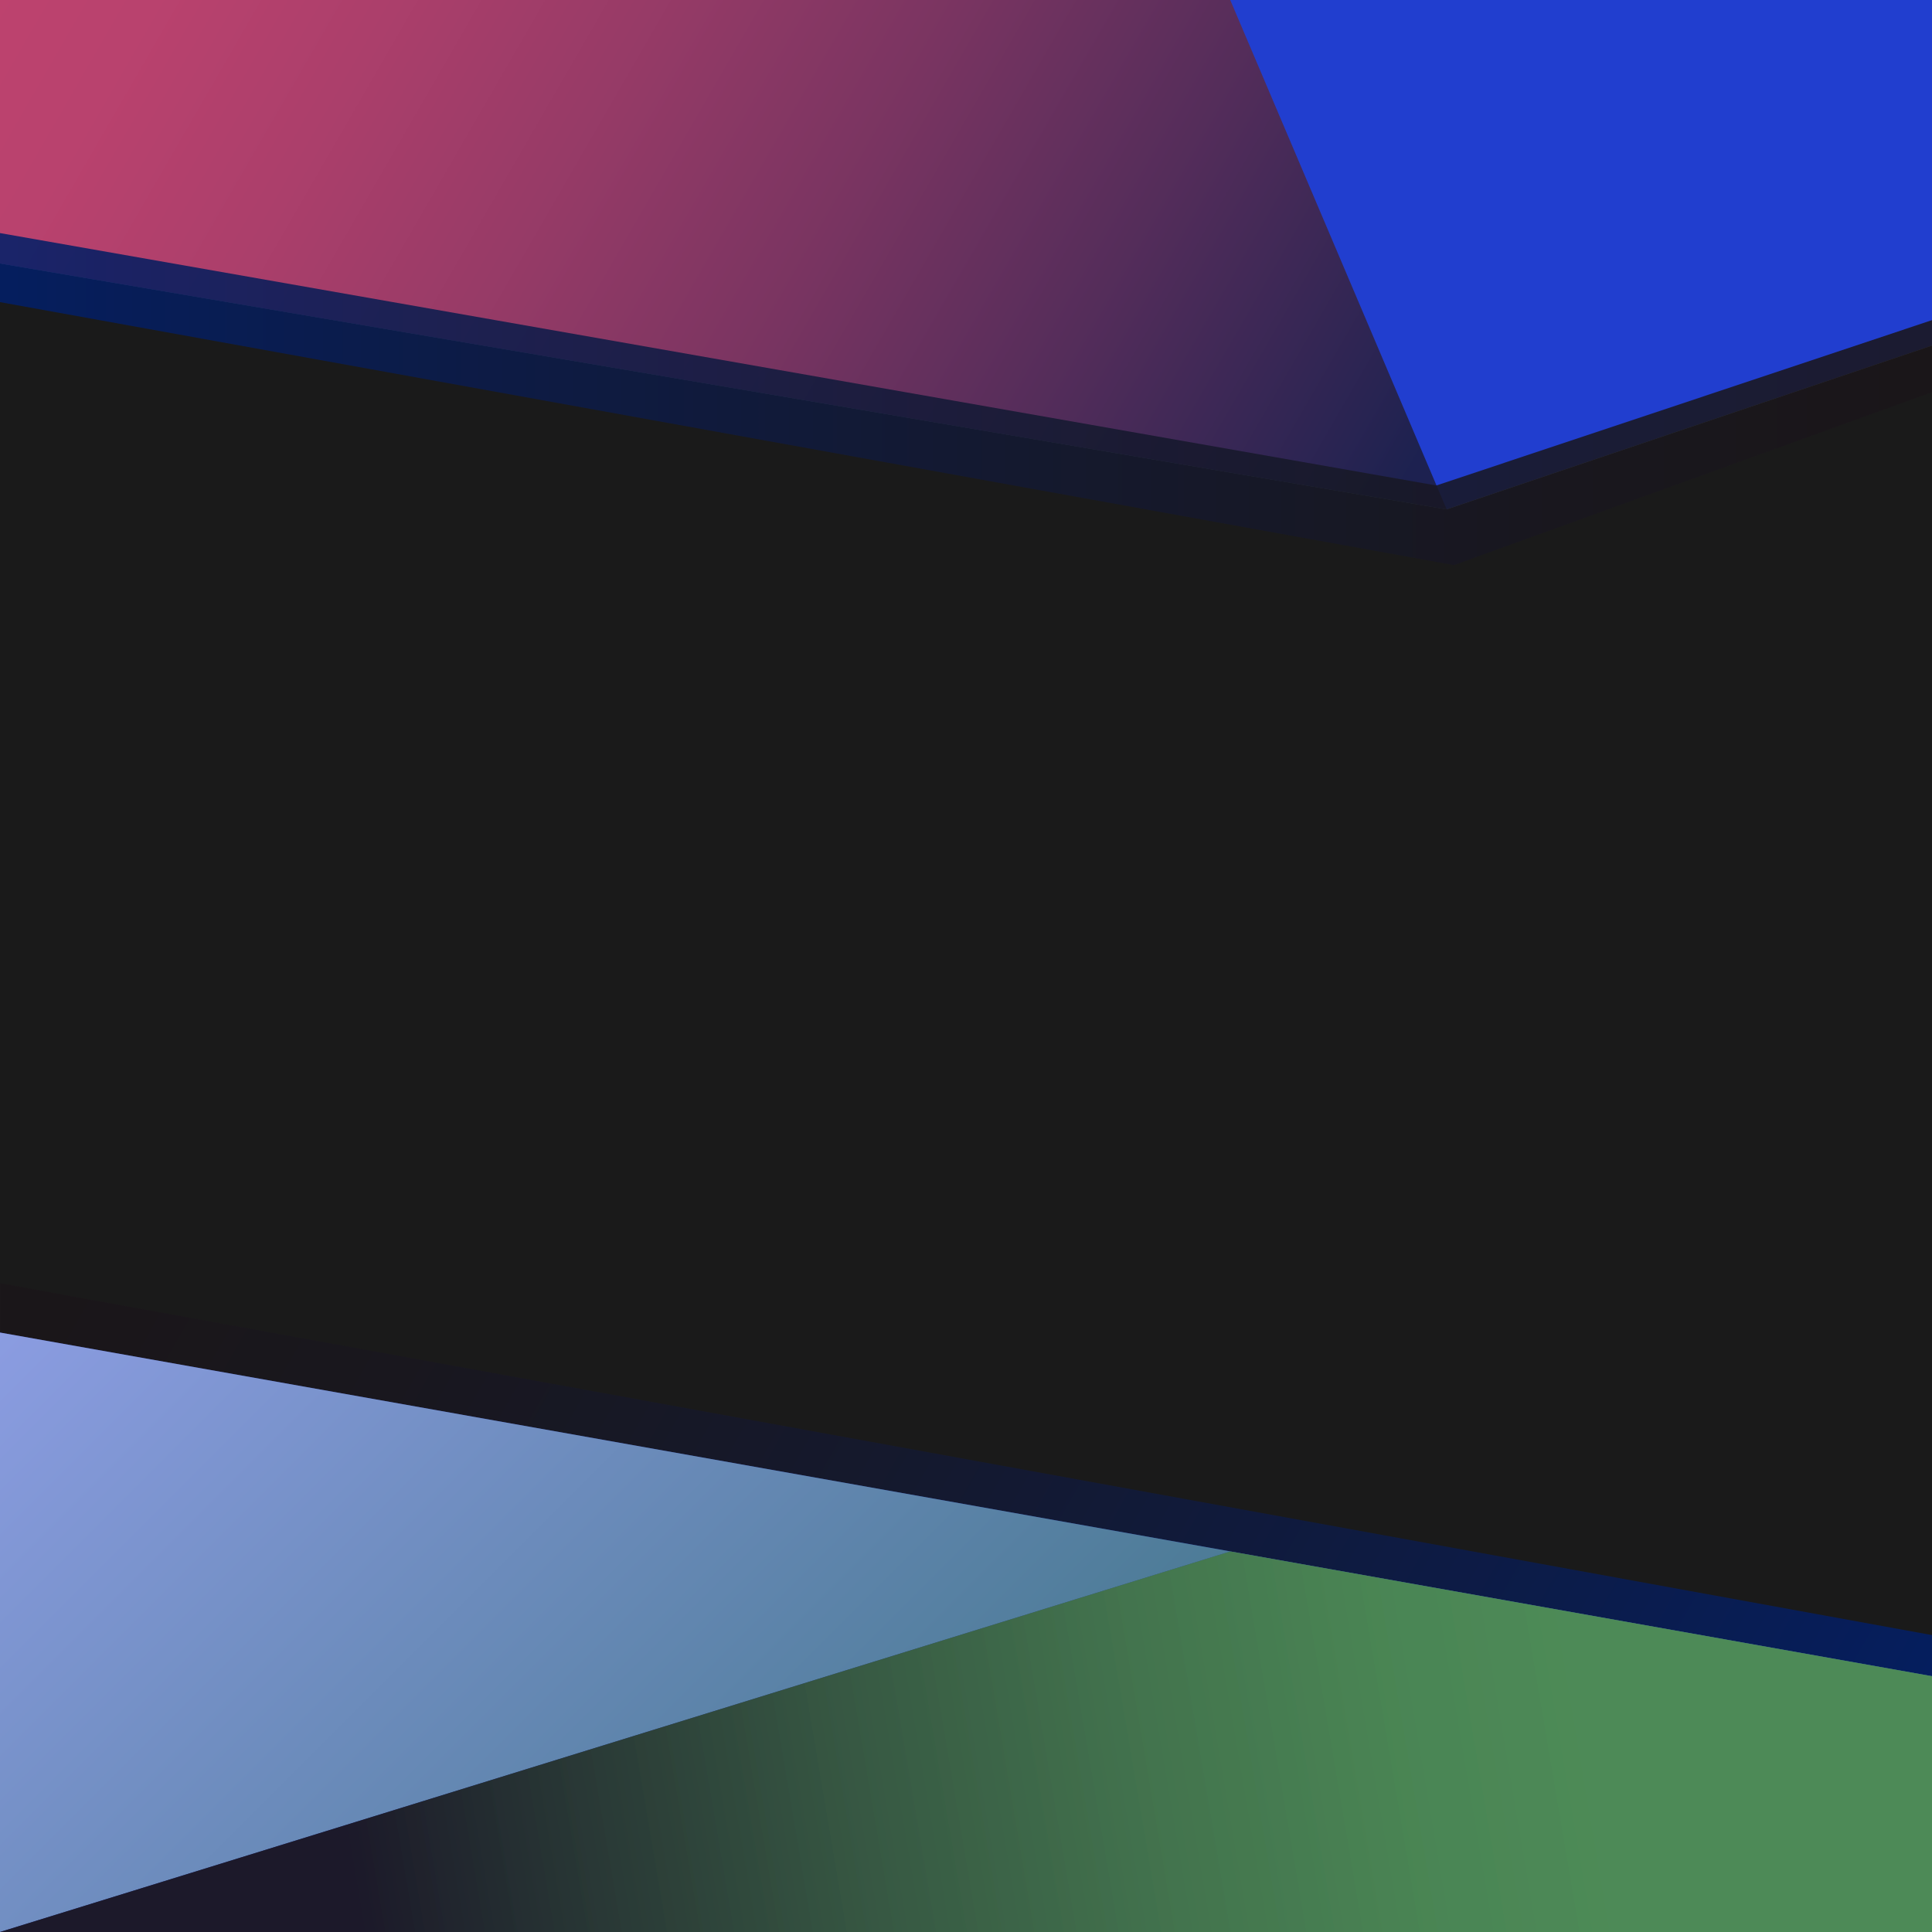 <?xml version="1.0" encoding="utf-8"?>
<!-- Generator: Adobe Illustrator 27.5.0, SVG Export Plug-In . SVG Version: 6.00 Build 0)  -->
<svg version="1.1" xmlns="http://www.w3.org/2000/svg" xmlns:xlink="http://www.w3.org/1999/xlink" x="0px" y="0px"
	 viewBox="0 0 1200 1200" style="enable-background:new 0 0 1200 1200;" xml:space="preserve">
<g id="Bg">
	<rect x="0" y="0" style="fill:#1A1A1A;" width="1200" height="1200"/>
</g>
<g id="Objects">
	<g>
		<polygon style="fill:#B6D21B;" points="1200,0 1200,214.633 898.542,316.35 0,163.638 0,0 		"/>
		<g>
			<defs>
				<filter id="Adobe_OpacityMaskFilter" filterUnits="userSpaceOnUse" x="764.185" y="0" width="435.815" height="316.353">
					<feFlood  style="flood-color:white;flood-opacity:1" result="back"/>
					<feBlend  in="SourceGraphic" in2="back" mode="normal"/>
				</filter>
			</defs>
			<mask maskUnits="userSpaceOnUse" x="764.185" y="0" width="435.815" height="316.353" id="SVGID_1_">
				<g style="filter:url(#Adobe_OpacityMaskFilter);">
					<defs>
						
							<filter id="Adobe_OpacityMaskFilter_00000129184356978240720000000004633956310530967195_" filterUnits="userSpaceOnUse" x="764.185" y="0" width="435.815" height="316.353">
							<feFlood  style="flood-color:white;flood-opacity:1" result="back"/>
							<feBlend  in="SourceGraphic" in2="back" mode="normal"/>
						</filter>
					</defs>
					<mask maskUnits="userSpaceOnUse" x="764.185" y="0" width="435.815" height="316.353" id="SVGID_1_">
						<g style="filter:url(#Adobe_OpacityMaskFilter_00000129184356978240720000000004633956310530967195_);">
						</g>
					</mask>
					
						<linearGradient id="SVGID_00000105406485911405763720000014547368540178753698_" gradientUnits="userSpaceOnUse" x1="812.802" y1="276.608" x2="1171.585" y2="-82.175">
						<stop  offset="0" style="stop-color:#000000"/>
						<stop  offset="1" style="stop-color:#FFFFFF"/>
					</linearGradient>
					<polygon style="mask:url(#SVGID_1_);fill:url(#SVGID_00000105406485911405763720000014547368540178753698_);" points="
						898.581,316.353 1200,214.633 1200,0 764.185,0.002 					"/>
				</g>
			</mask>
			
				<linearGradient id="SVGID_00000130626020763324101100000003087467724460365988_" gradientUnits="userSpaceOnUse" x1="812.802" y1="276.608" x2="1171.585" y2="-82.175">
				<stop  offset="0" style="stop-color:#FFFFFF"/>
				<stop  offset="1" style="stop-color:#6FB353"/>
			</linearGradient>
			<polygon style="opacity:0.5;fill:url(#SVGID_00000130626020763324101100000003087467724460365988_);" points="898.581,316.353 
				1200,214.633 1200,0 764.185,0.002 			"/>
			<defs>
				
					<filter id="Adobe_OpacityMaskFilter_00000095325513773866611850000001584037386574445717_" filterUnits="userSpaceOnUse" x="0" y="0" width="898.426" height="316.353">
					<feFlood  style="flood-color:white;flood-opacity:1" result="back"/>
					<feBlend  in="SourceGraphic" in2="back" mode="normal"/>
				</filter>
			</defs>
			
				<mask maskUnits="userSpaceOnUse" x="0" y="0" width="898.426" height="316.353" id="SVGID_00000121981618208441831810000003134041713287184011_">
				<g style="filter:url(#Adobe_OpacityMaskFilter_00000095325513773866611850000001584037386574445717_);">
					<defs>
						
							<filter id="Adobe_OpacityMaskFilter_00000080902303196887535850000003797844571478177686_" filterUnits="userSpaceOnUse" x="0" y="0" width="898.426" height="316.353">
							<feFlood  style="flood-color:white;flood-opacity:1" result="back"/>
							<feBlend  in="SourceGraphic" in2="back" mode="normal"/>
						</filter>
					</defs>
					
						<mask maskUnits="userSpaceOnUse" x="0" y="0" width="898.426" height="316.353" id="SVGID_00000121981618208441831810000003134041713287184011_">
						<g style="filter:url(#Adobe_OpacityMaskFilter_00000080902303196887535850000003797844571478177686_);">
						</g>
					</mask>
					
						<linearGradient id="SVGID_00000064353868236185096450000015254641878728546720_" gradientUnits="userSpaceOnUse" x1="65.114" y1="-101.141" x2="1238.742" y2="576.454">
						<stop  offset="0" style="stop-color:#000000"/>
						<stop  offset="1" style="stop-color:#F7F7F7"/>
					</linearGradient>
					
						<polygon style="mask:url(#SVGID_00000121981618208441831810000003134041713287184011_);fill:url(#SVGID_00000064353868236185096450000015254641878728546720_);" points="
						764.03,0.002 898.426,316.353 0,163.642 0.002,0 					"/>
				</g>
			</mask>
			
				<linearGradient id="SVGID_00000132083024189740812850000000852659336910103219_" gradientUnits="userSpaceOnUse" x1="65.114" y1="-101.141" x2="1238.742" y2="576.454">
				<stop  offset="0" style="stop-color:#FFFFFF"/>
				<stop  offset="1" style="stop-color:#6FB353"/>
			</linearGradient>
			<polygon style="opacity:0.4;fill:url(#SVGID_00000132083024189740812850000000852659336910103219_);" points="764.03,0.002 
				898.426,316.353 0,163.642 0.002,0 			"/>
		</g>
		<g>
			<polygon style="fill:#213ECF;" points="1200,0 1200,214.633 898.542,316.35 0,163.638 0,0 			"/>
			<defs>
				
					<filter id="Adobe_OpacityMaskFilter_00000009566372511148459520000012075672445341896374_" filterUnits="userSpaceOnUse" x="0" y="0" width="898.542" height="316.353">
					<feFlood  style="flood-color:white;flood-opacity:1" result="back"/>
					<feBlend  in="SourceGraphic" in2="back" mode="normal"/>
				</filter>
			</defs>
			
				<mask maskUnits="userSpaceOnUse" x="0" y="0" width="898.542" height="316.353" id="SVGID_00000038403091739762989720000017719928244543331976_">
				<g style="filter:url(#Adobe_OpacityMaskFilter_00000009566372511148459520000012075672445341896374_);">
					<defs>
						
							<filter id="Adobe_OpacityMaskFilter_00000051342257986297586320000001562651864801151407_" filterUnits="userSpaceOnUse" x="0" y="0" width="898.542" height="316.353">
							<feFlood  style="flood-color:white;flood-opacity:1" result="back"/>
							<feBlend  in="SourceGraphic" in2="back" mode="normal"/>
						</filter>
					</defs>
					
						<mask maskUnits="userSpaceOnUse" x="0" y="0" width="898.542" height="316.353" id="SVGID_00000038403091739762989720000017719928244543331976_">
						<g style="filter:url(#Adobe_OpacityMaskFilter_00000051342257986297586320000001562651864801151407_);">
						</g>
					</mask>
					
						<linearGradient id="SVGID_00000035515316648764897380000013625056041174128527_" gradientUnits="userSpaceOnUse" x1="65.126" y1="-101.162" x2="1238.881" y2="576.506">
						<stop  offset="0" style="stop-color:#000000"/>
						<stop  offset="0.109" style="stop-color:#060606"/>
						<stop  offset="0.261" style="stop-color:#191919"/>
						<stop  offset="0.44" style="stop-color:#373737"/>
						<stop  offset="0.636" style="stop-color:#606060"/>
						<stop  offset="0.663" style="stop-color:#666666"/>
					</linearGradient>
					
						<polygon style="mask:url(#SVGID_00000038403091739762989720000017719928244543331976_);fill:url(#SVGID_00000035515316648764897380000013625056041174128527_);" points="
						764.129,0.002 898.542,316.353 0,163.642 0.002,0 					"/>
				</g>
			</mask>
			
				<linearGradient id="SVGID_00000104704556168039991940000004752548038786084030_" gradientUnits="userSpaceOnUse" x1="65.126" y1="-101.162" x2="1238.881" y2="576.506">
				<stop  offset="0" style="stop-color:#FF4545"/>
				<stop  offset="0.064" style="stop-color:#F94444"/>
				<stop  offset="0.154" style="stop-color:#E64040"/>
				<stop  offset="0.26" style="stop-color:#C83A3A"/>
				<stop  offset="0.377" style="stop-color:#9F3132"/>
				<stop  offset="0.503" style="stop-color:#692628"/>
				<stop  offset="0.636" style="stop-color:#29191C"/>
				<stop  offset="0.663" style="stop-color:#1B1619"/>
			</linearGradient>
			<polygon style="opacity:0.7;fill:url(#SVGID_00000104704556168039991940000004752548038786084030_);" points="764.129,0.002 
				898.542,316.353 0,163.642 0.002,0 			"/>
		</g>
		<defs>
			
				<filter id="Adobe_OpacityMaskFilter_00000167386290190098308210000017115718015485795005_" filterUnits="userSpaceOnUse" x="0" y="144.768" width="1200" height="206.232">
				<feFlood  style="flood-color:white;flood-opacity:1" result="back"/>
				<feBlend  in="SourceGraphic" in2="back" mode="normal"/>
			</filter>
		</defs>
		
			<mask maskUnits="userSpaceOnUse" x="0" y="144.768" width="1200" height="206.232" id="SVGID_00000134219643600715798930000007912777840021766825_">
			<g style="filter:url(#Adobe_OpacityMaskFilter_00000167386290190098308210000017115718015485795005_);">
				<defs>
					
						<filter id="Adobe_OpacityMaskFilter_00000057119876822911340180000000092348584966745772_" filterUnits="userSpaceOnUse" x="0" y="144.768" width="1200" height="206.232">
						<feFlood  style="flood-color:white;flood-opacity:1" result="back"/>
						<feBlend  in="SourceGraphic" in2="back" mode="normal"/>
					</filter>
				</defs>
				
					<mask maskUnits="userSpaceOnUse" x="0" y="144.768" width="1200" height="206.232" id="SVGID_00000134219643600715798930000007912777840021766825_">
					<g style="filter:url(#Adobe_OpacityMaskFilter_00000057119876822911340180000000092348584966745772_);">
					</g>
				</mask>
				
					<linearGradient id="SVGID_00000098207979482141825920000004609667049148693423_" gradientUnits="userSpaceOnUse" x1="0" y1="247.884" x2="1200" y2="247.884">
					<stop  offset="0.001" style="stop-color:#FFFFFF"/>
					<stop  offset="0.129" style="stop-color:#CECECE"/>
					<stop  offset="0.308" style="stop-color:#909090"/>
					<stop  offset="0.479" style="stop-color:#5D5D5D"/>
					<stop  offset="0.638" style="stop-color:#343434"/>
					<stop  offset="0.783" style="stop-color:#181818"/>
					<stop  offset="0.908" style="stop-color:#060606"/>
					<stop  offset="1" style="stop-color:#000000"/>
				</linearGradient>
				
					<polygon style="mask:url(#SVGID_00000134219643600715798930000007912777840021766825_);fill:url(#SVGID_00000098207979482141825920000004609667049148693423_);" points="
					0,144.768 892.135,301.545 1200,198.843 1200,243.595 903.104,351 0,187.655 				"/>
			</g>
		</mask>
		
			<linearGradient id="SVGID_00000055700143692460507010000012446789264798010512_" gradientUnits="userSpaceOnUse" x1="0" y1="247.884" x2="1200" y2="247.884">
			<stop  offset="0.001" style="stop-color:#021F69"/>
			<stop  offset="0.241" style="stop-color:#0B1C4D"/>
			<stop  offset="0.543" style="stop-color:#141931"/>
			<stop  offset="0.807" style="stop-color:#19171F"/>
			<stop  offset="1" style="stop-color:#1B1619"/>
		</linearGradient>
		<polygon style="opacity:0.87;fill:url(#SVGID_00000055700143692460507010000012446789264798010512_);" points="0,144.768 
			892.135,301.545 1200,198.843 1200,243.595 903.104,351 0,187.655 		"/>
	</g>
	<g>
		<defs>
			
				<filter id="Adobe_OpacityMaskFilter_00000158002263746750245580000000966261679413187466_" filterUnits="userSpaceOnUse" x="0.004" y="797" width="1199.996" height="273.17">
				<feFlood  style="flood-color:white;flood-opacity:1" result="back"/>
				<feBlend  in="SourceGraphic" in2="back" mode="normal"/>
			</filter>
		</defs>
		
			<mask maskUnits="userSpaceOnUse" x="0.004" y="797" width="1199.996" height="273.17" id="SVGID_00000036232569882468789650000007335844298557324176_">
			<g style="filter:url(#Adobe_OpacityMaskFilter_00000158002263746750245580000000966261679413187466_);">
				<defs>
					
						<filter id="Adobe_OpacityMaskFilter_00000133528796359156137040000006116451281922185602_" filterUnits="userSpaceOnUse" x="0.004" y="797" width="1199.996" height="273.17">
						<feFlood  style="flood-color:white;flood-opacity:1" result="back"/>
						<feBlend  in="SourceGraphic" in2="back" mode="normal"/>
					</filter>
				</defs>
				
					<mask maskUnits="userSpaceOnUse" x="0.004" y="797" width="1199.996" height="273.17" id="SVGID_00000036232569882468789650000007335844298557324176_">
					<g style="filter:url(#Adobe_OpacityMaskFilter_00000133528796359156137040000006116451281922185602_);">
					</g>
				</mask>
				
					<linearGradient id="SVGID_00000081648410693005407970000014287413008398580358_" gradientUnits="userSpaceOnUse" x1="1101.22" y1="1219.957" x2="106.656" y2="653.647">
					<stop  offset="0" style="stop-color:#FFFFFF"/>
					<stop  offset="0.128" style="stop-color:#CECECE"/>
					<stop  offset="0.307" style="stop-color:#909090"/>
					<stop  offset="0.478" style="stop-color:#5D5D5D"/>
					<stop  offset="0.638" style="stop-color:#343434"/>
					<stop  offset="0.782" style="stop-color:#181818"/>
					<stop  offset="0.908" style="stop-color:#060606"/>
					<stop  offset="1" style="stop-color:#000000"/>
				</linearGradient>
				
					<polygon style="mask:url(#SVGID_00000036232569882468789650000007335844298557324176_);fill:url(#SVGID_00000081648410693005407970000014287413008398580358_);" points="
					1200,1015.582 1200,1070.17 0.004,853.54 0.004,797 				"/>
			</g>
		</mask>
		
			<linearGradient id="SVGID_00000038386936202248091930000003971266224901265314_" gradientUnits="userSpaceOnUse" x1="1101.22" y1="1219.957" x2="106.656" y2="653.647">
			<stop  offset="0" style="stop-color:#021F69"/>
			<stop  offset="0.24" style="stop-color:#0B1C4D"/>
			<stop  offset="0.543" style="stop-color:#141931"/>
			<stop  offset="0.807" style="stop-color:#19171F"/>
			<stop  offset="1" style="stop-color:#1B1619"/>
		</linearGradient>
		<polygon style="opacity:0.87;fill:url(#SVGID_00000038386936202248091930000003971266224901265314_);" points="1200,1015.582 
			1200,1070.17 0.004,853.54 0.004,797 		"/>
		<polygon style="fill:#213ECF;" points="1200,1041.117 1200,1200 0,1200 0,827.663 		"/>
		<defs>
			
				<filter id="Adobe_OpacityMaskFilter_00000005232581320370198390000007317306465744624544_" filterUnits="userSpaceOnUse" x="0" y="827.666" width="764.185" height="372.334">
				<feFlood  style="flood-color:white;flood-opacity:1" result="back"/>
				<feBlend  in="SourceGraphic" in2="back" mode="normal"/>
			</filter>
		</defs>
		
			<mask maskUnits="userSpaceOnUse" x="0" y="827.666" width="764.185" height="372.334" id="SVGID_00000181765602315266647720000002111312715170462637_">
			<g style="filter:url(#Adobe_OpacityMaskFilter_00000005232581320370198390000007317306465744624544_);">
				<defs>
					
						<filter id="Adobe_OpacityMaskFilter_00000147204272816492403050000006328565457859545020_" filterUnits="userSpaceOnUse" x="0" y="827.666" width="764.185" height="372.334">
						<feFlood  style="flood-color:white;flood-opacity:1" result="back"/>
						<feBlend  in="SourceGraphic" in2="back" mode="normal"/>
					</filter>
				</defs>
				
					<mask maskUnits="userSpaceOnUse" x="0" y="827.666" width="764.185" height="372.334" id="SVGID_00000181765602315266647720000002111312715170462637_">
					<g style="filter:url(#Adobe_OpacityMaskFilter_00000147204272816492403050000006328565457859545020_);">
					</g>
				</mask>
				
					<linearGradient id="SVGID_00000060733148657016029640000007474392651075039630_" gradientUnits="userSpaceOnUse" x1="30.438" y1="730.153" x2="553.209" y2="1252.924">
					<stop  offset="0" style="stop-color:#000000"/>
					<stop  offset="1" style="stop-color:#FFFFFF"/>
				</linearGradient>
				
					<polygon style="mask:url(#SVGID_00000181765602315266647720000002111312715170462637_);fill:url(#SVGID_00000060733148657016029640000007474392651075039630_);" points="
					0,827.666 764.185,963.615 0,1200 				"/>
			</g>
		</mask>
		
			<linearGradient id="SVGID_00000038412617937019480810000016285400509072054157_" gradientUnits="userSpaceOnUse" x1="30.438" y1="730.153" x2="553.209" y2="1252.924">
			<stop  offset="0" style="stop-color:#FFFFFF"/>
			<stop  offset="1" style="stop-color:#6FB353"/>
		</linearGradient>
		<polygon style="opacity:0.5;fill:url(#SVGID_00000038412617937019480810000016285400509072054157_);" points="0,827.666 
			764.185,963.615 0,1200 		"/>
		<defs>
			
				<filter id="Adobe_OpacityMaskFilter_00000098209625902279828620000010287430919246112441_" filterUnits="userSpaceOnUse" x="0" y="963.615" width="1200" height="236.385">
				<feFlood  style="flood-color:white;flood-opacity:1" result="back"/>
				<feBlend  in="SourceGraphic" in2="back" mode="normal"/>
			</filter>
		</defs>
		
			<mask maskUnits="userSpaceOnUse" x="0" y="963.615" width="1200" height="236.385" id="SVGID_00000131352604369450864150000014721572406995302024_">
			<g style="filter:url(#Adobe_OpacityMaskFilter_00000098209625902279828620000010287430919246112441_);">
				<defs>
					
						<filter id="Adobe_OpacityMaskFilter_00000025439965493065072850000015000558096039637148_" filterUnits="userSpaceOnUse" x="0" y="963.615" width="1200" height="236.385">
						<feFlood  style="flood-color:white;flood-opacity:1" result="back"/>
						<feBlend  in="SourceGraphic" in2="back" mode="normal"/>
					</filter>
				</defs>
				
					<mask maskUnits="userSpaceOnUse" x="0" y="963.615" width="1200" height="236.385" id="SVGID_00000131352604369450864150000014721572406995302024_">
					<g style="filter:url(#Adobe_OpacityMaskFilter_00000025439965493065072850000015000558096039637148_);">
					</g>
				</mask>
				
					<linearGradient id="SVGID_00000116219284557381937240000009633118465861511344_" gradientUnits="userSpaceOnUse" x1="979.777" y1="1082.2" x2="-154.159" y2="1274.529">
					<stop  offset="0" style="stop-color:#000000"/>
					<stop  offset="0.109" style="stop-color:#060606"/>
					<stop  offset="0.261" style="stop-color:#191919"/>
					<stop  offset="0.44" style="stop-color:#373737"/>
					<stop  offset="0.636" style="stop-color:#606060"/>
					<stop  offset="0.663" style="stop-color:#666666"/>
				</linearGradient>
				
					<polygon style="mask:url(#SVGID_00000131352604369450864150000014721572406995302024_);fill:url(#SVGID_00000116219284557381937240000009633118465861511344_);" points="
					764.185,963.615 0,1200 1200,1200 1200,1041.117 				"/>
			</g>
		</mask>
		
			<linearGradient id="SVGID_00000041288063200419818440000008438353136221981331_" gradientUnits="userSpaceOnUse" x1="979.777" y1="1082.2" x2="-154.159" y2="1274.529">
			<stop  offset="0" style="stop-color:#51924B"/>
			<stop  offset="0.096" style="stop-color:#4E8C48"/>
			<stop  offset="0.23" style="stop-color:#467941"/>
			<stop  offset="0.387" style="stop-color:#395B35"/>
			<stop  offset="0.559" style="stop-color:#273224"/>
			<stop  offset="0.663" style="stop-color:#1B1619"/>
		</linearGradient>
		<polygon style="opacity:0.7;fill:url(#SVGID_00000041288063200419818440000008438353136221981331_);" points="764.185,963.615 
			0,1200 1200,1200 1200,1041.117 		"/>
		<defs>
			
				<filter id="Adobe_OpacityMaskFilter_00000031176824383126475070000012070926747259019426_" filterUnits="userSpaceOnUse" x="0" y="963.615" width="1200" height="236.385">
				<feFlood  style="flood-color:white;flood-opacity:1" result="back"/>
				<feBlend  in="SourceGraphic" in2="back" mode="normal"/>
			</filter>
		</defs>
		
			<mask maskUnits="userSpaceOnUse" x="0" y="963.615" width="1200" height="236.385" id="SVGID_00000101094719877996015000000011733169550645059774_">
			<g style="filter:url(#Adobe_OpacityMaskFilter_00000031176824383126475070000012070926747259019426_);">
				<defs>
					
						<filter id="Adobe_OpacityMaskFilter_00000047748138593671262790000012612173411247735997_" filterUnits="userSpaceOnUse" x="0" y="963.615" width="1200" height="236.385">
						<feFlood  style="flood-color:white;flood-opacity:1" result="back"/>
						<feBlend  in="SourceGraphic" in2="back" mode="normal"/>
					</filter>
				</defs>
				
					<mask maskUnits="userSpaceOnUse" x="0" y="963.615" width="1200" height="236.385" id="SVGID_00000101094719877996015000000011733169550645059774_">
					<g style="filter:url(#Adobe_OpacityMaskFilter_00000047748138593671262790000012612173411247735997_);">
					</g>
				</mask>
				
					<linearGradient id="SVGID_00000065057320915710213620000012502269822189470098_" gradientUnits="userSpaceOnUse" x1="979.777" y1="1082.2" x2="-154.159" y2="1274.529">
					<stop  offset="0" style="stop-color:#000000"/>
					<stop  offset="0.109" style="stop-color:#060606"/>
					<stop  offset="0.261" style="stop-color:#191919"/>
					<stop  offset="0.44" style="stop-color:#373737"/>
					<stop  offset="0.636" style="stop-color:#606060"/>
					<stop  offset="0.663" style="stop-color:#666666"/>
				</linearGradient>
				
					<polygon style="mask:url(#SVGID_00000101094719877996015000000011733169550645059774_);fill:url(#SVGID_00000065057320915710213620000012502269822189470098_);" points="
					764.185,963.615 0,1200 1200,1200 1200,1041.117 				"/>
			</g>
		</mask>
		
			<linearGradient id="SVGID_00000029041746402648997690000009921689728651853502_" gradientUnits="userSpaceOnUse" x1="979.777" y1="1082.2" x2="-154.159" y2="1274.529">
			<stop  offset="0" style="stop-color:#51924B"/>
			<stop  offset="0.096" style="stop-color:#4E8C48"/>
			<stop  offset="0.23" style="stop-color:#467941"/>
			<stop  offset="0.387" style="stop-color:#395B35"/>
			<stop  offset="0.559" style="stop-color:#273224"/>
			<stop  offset="0.663" style="stop-color:#1B1619"/>
		</linearGradient>
		<polygon style="opacity:0.7;fill:url(#SVGID_00000029041746402648997690000009921689728651853502_);" points="764.185,963.615 
			0,1200 1200,1200 1200,1041.117 		"/>
	</g>
</g>
</svg>

